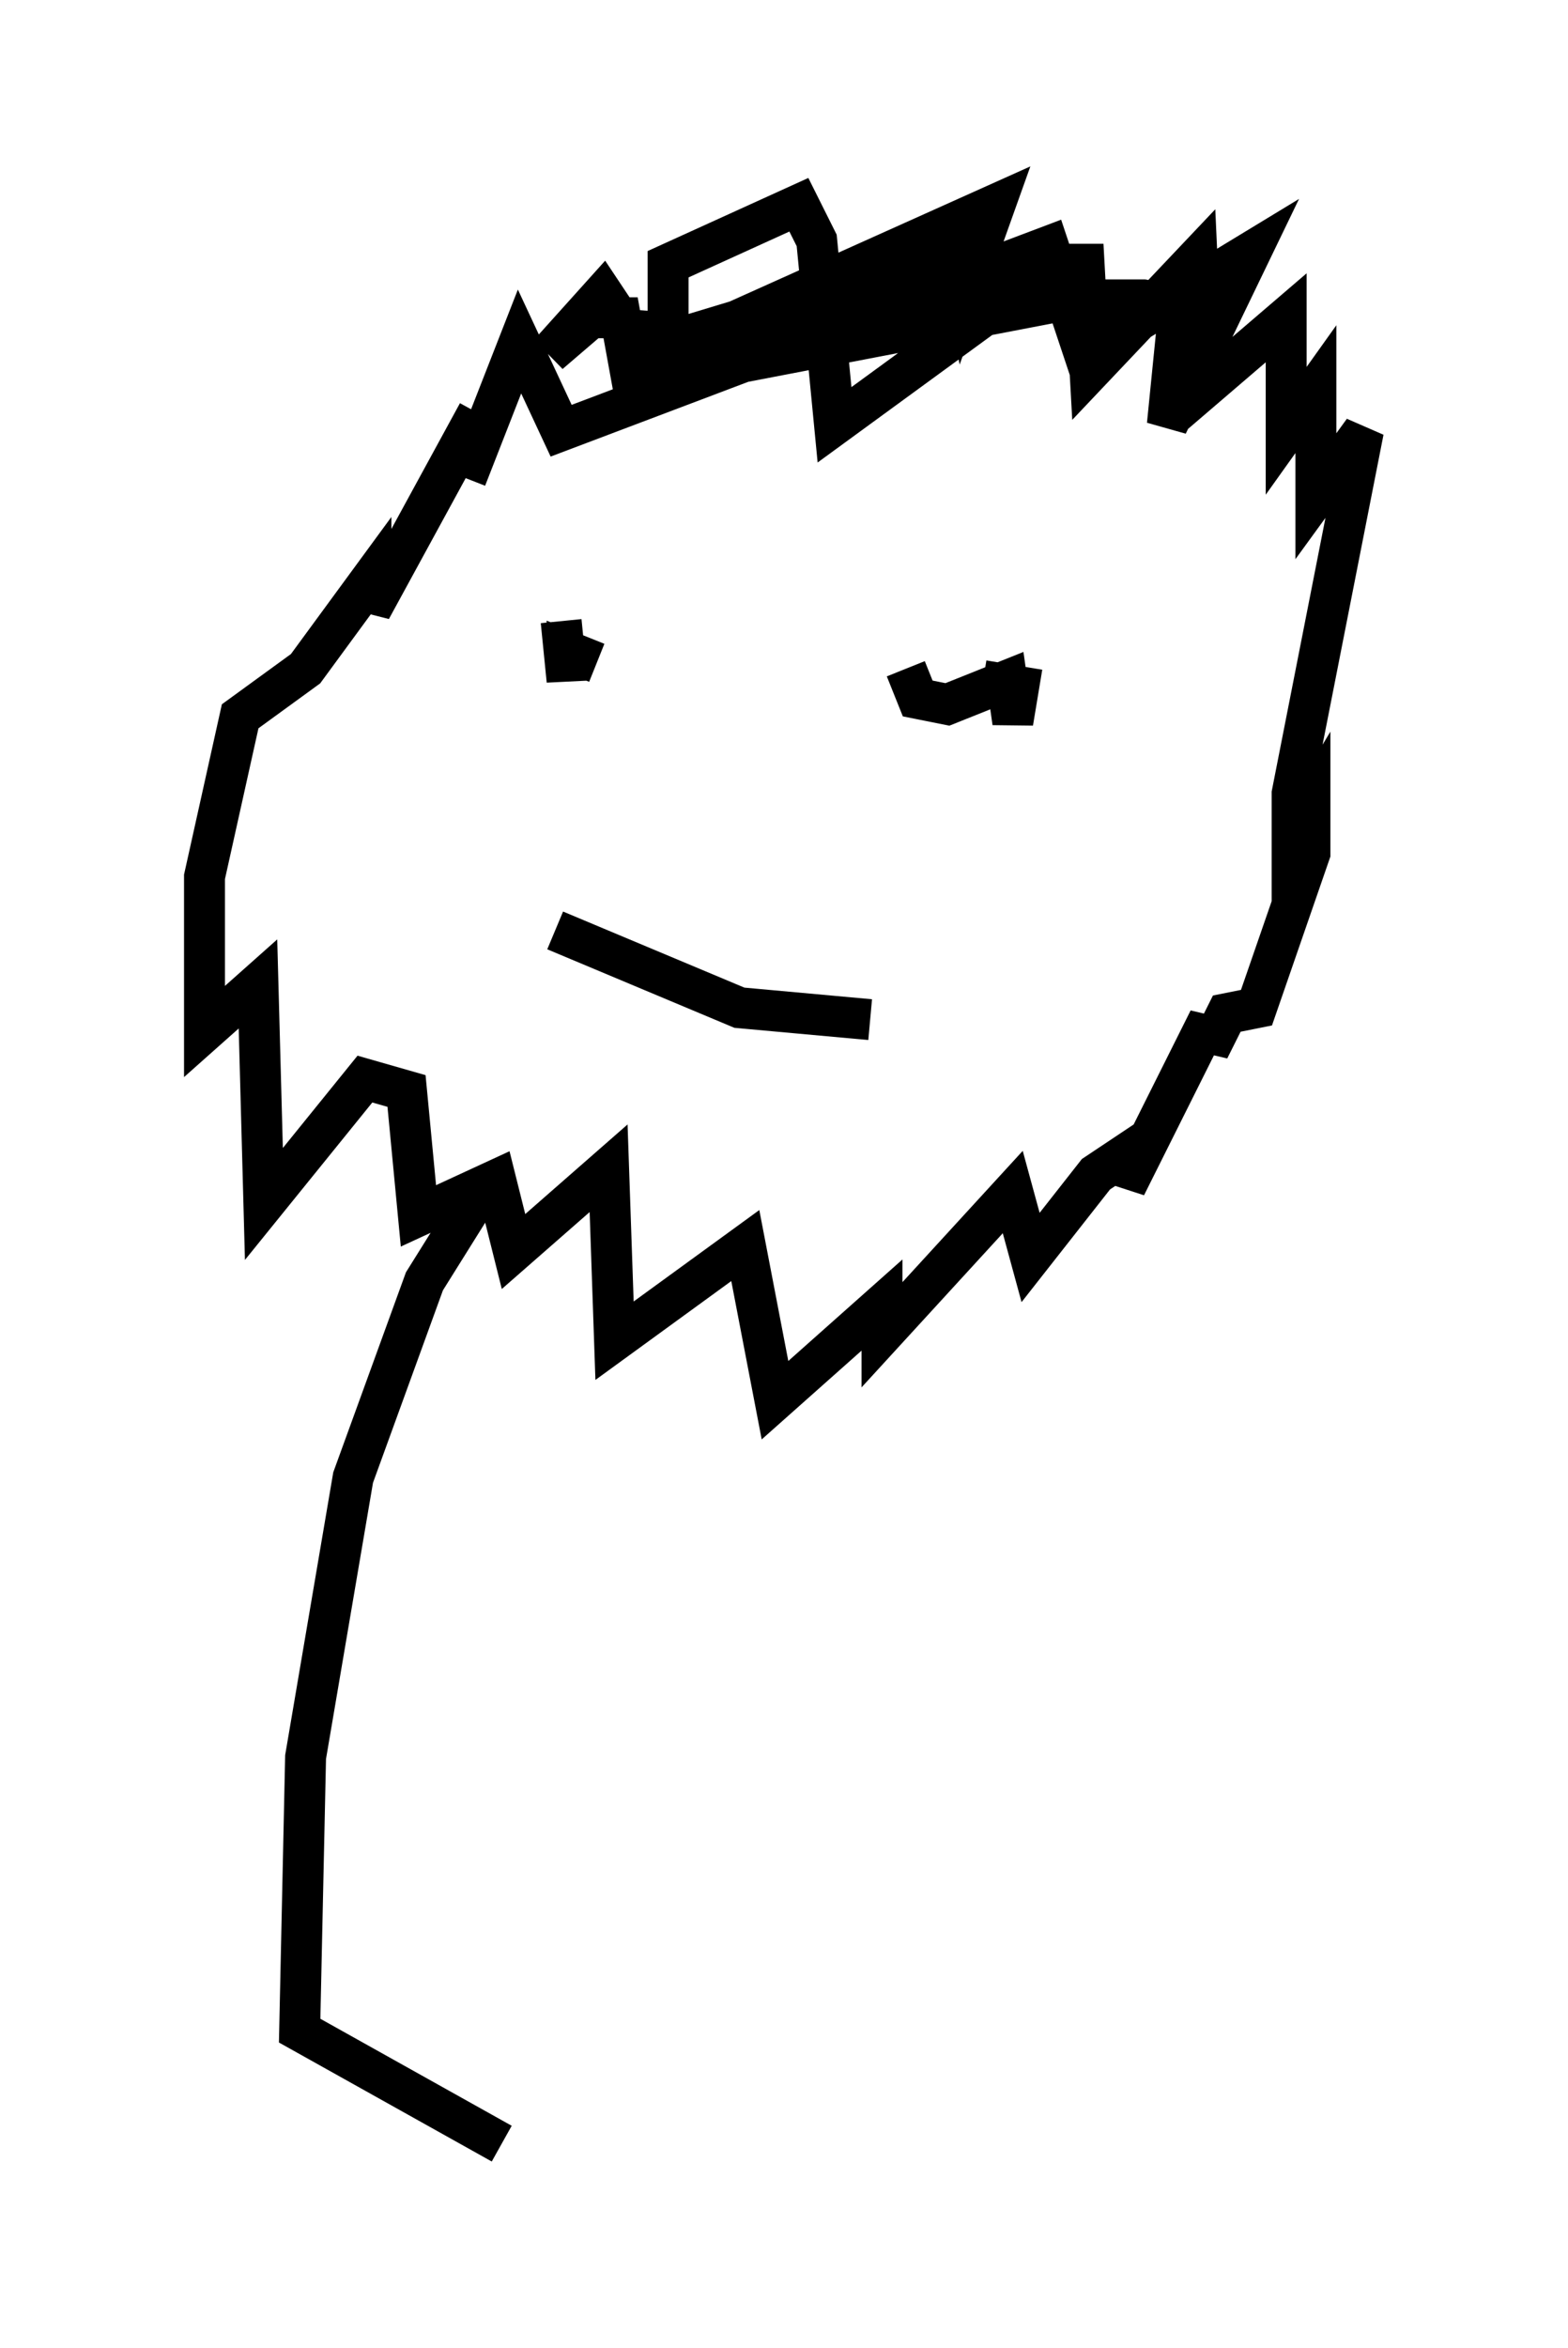 <?xml version="1.0" encoding="utf-8" ?>
<svg baseProfile="full" height="57.352" version="1.1" width="38.324" xmlns="http://www.w3.org/2000/svg" xmlns:ev="http://www.w3.org/2001/xml-events" xmlns:xlink="http://www.w3.org/1999/xlink"><defs /><rect fill="white" height="57.352" width="38.324" x="0" y="0" /><path d="M13.57, 9.648 m-2.179, 2.034 l1.307, -3.341 1.017, 2.179 l11.911, -4.503 0.872, 2.615 l4.067, -2.469 -2.034, 4.212 l0.291, -2.905 -0.872, -0.145 l-1.888, 0.0 -10.603, 2.034 l-0.291, -1.598 -0.726, 0.0 l-1.017, 0.872 1.307, -1.453 l0.581, 0.872 1.888, 0.145 l7.117, -3.196 -0.726, 2.034 l-0.145, -0.726 -0.872, 0.145 l-6.246, 1.888 0.0, -1.888 l3.196, -1.453 0.436, 0.872 l0.436, 4.503 5.374, -3.922 l0.726, 0.0 0.145, 2.615 l2.615, -2.76 0.145, 3.196 l2.034, -1.743 0.0, 2.76 l0.726, -1.017 0.0, 2.615 l1.162, -1.598 -1.743, 8.86 l0.0, 1.017 0.436, -0.726 l0.0, 1.162 -1.307, 3.777 l-0.726, 0.145 -0.436, 0.872 l0.0, -0.726 -2.034, 4.067 l0.145, -0.872 -0.872, 0.581 l-1.598, 2.034 -0.436, -1.598 l-3.196, 3.486 0.0, -0.726 l-2.615, 2.324 -0.726, -3.777 l-3.196, 2.324 -0.145, -4.212 l-2.324, 2.034 -0.436, -1.743 l-1.888, 0.872 -0.291, -3.05 l-1.017, -0.291 -2.469, 3.05 l-0.145, -5.374 -1.307, 1.162 l0.0, -3.777 0.872, -3.922 l1.598, -1.162 1.598, -2.179 l0.0, 0.726 2.615, -4.793 m2.034, 5.084 l0.145, 1.453 0.0, -0.726 l0.726, 0.291 m7.553, 0.145 l0.291, 0.726 0.726, 0.145 l1.453, -0.581 0.145, 1.017 l0.145, -0.872 -0.872, -0.145 m-10.458, 6.101 l4.503, 1.888 3.196, 0.291 m-9.441, 4.067 l-1.453, 2.324 -1.743, 4.793 l-1.162, 6.827 -0.145, 6.682 l4.939, 2.76 " fill="none" stroke="black" stroke-width="1" /></svg>